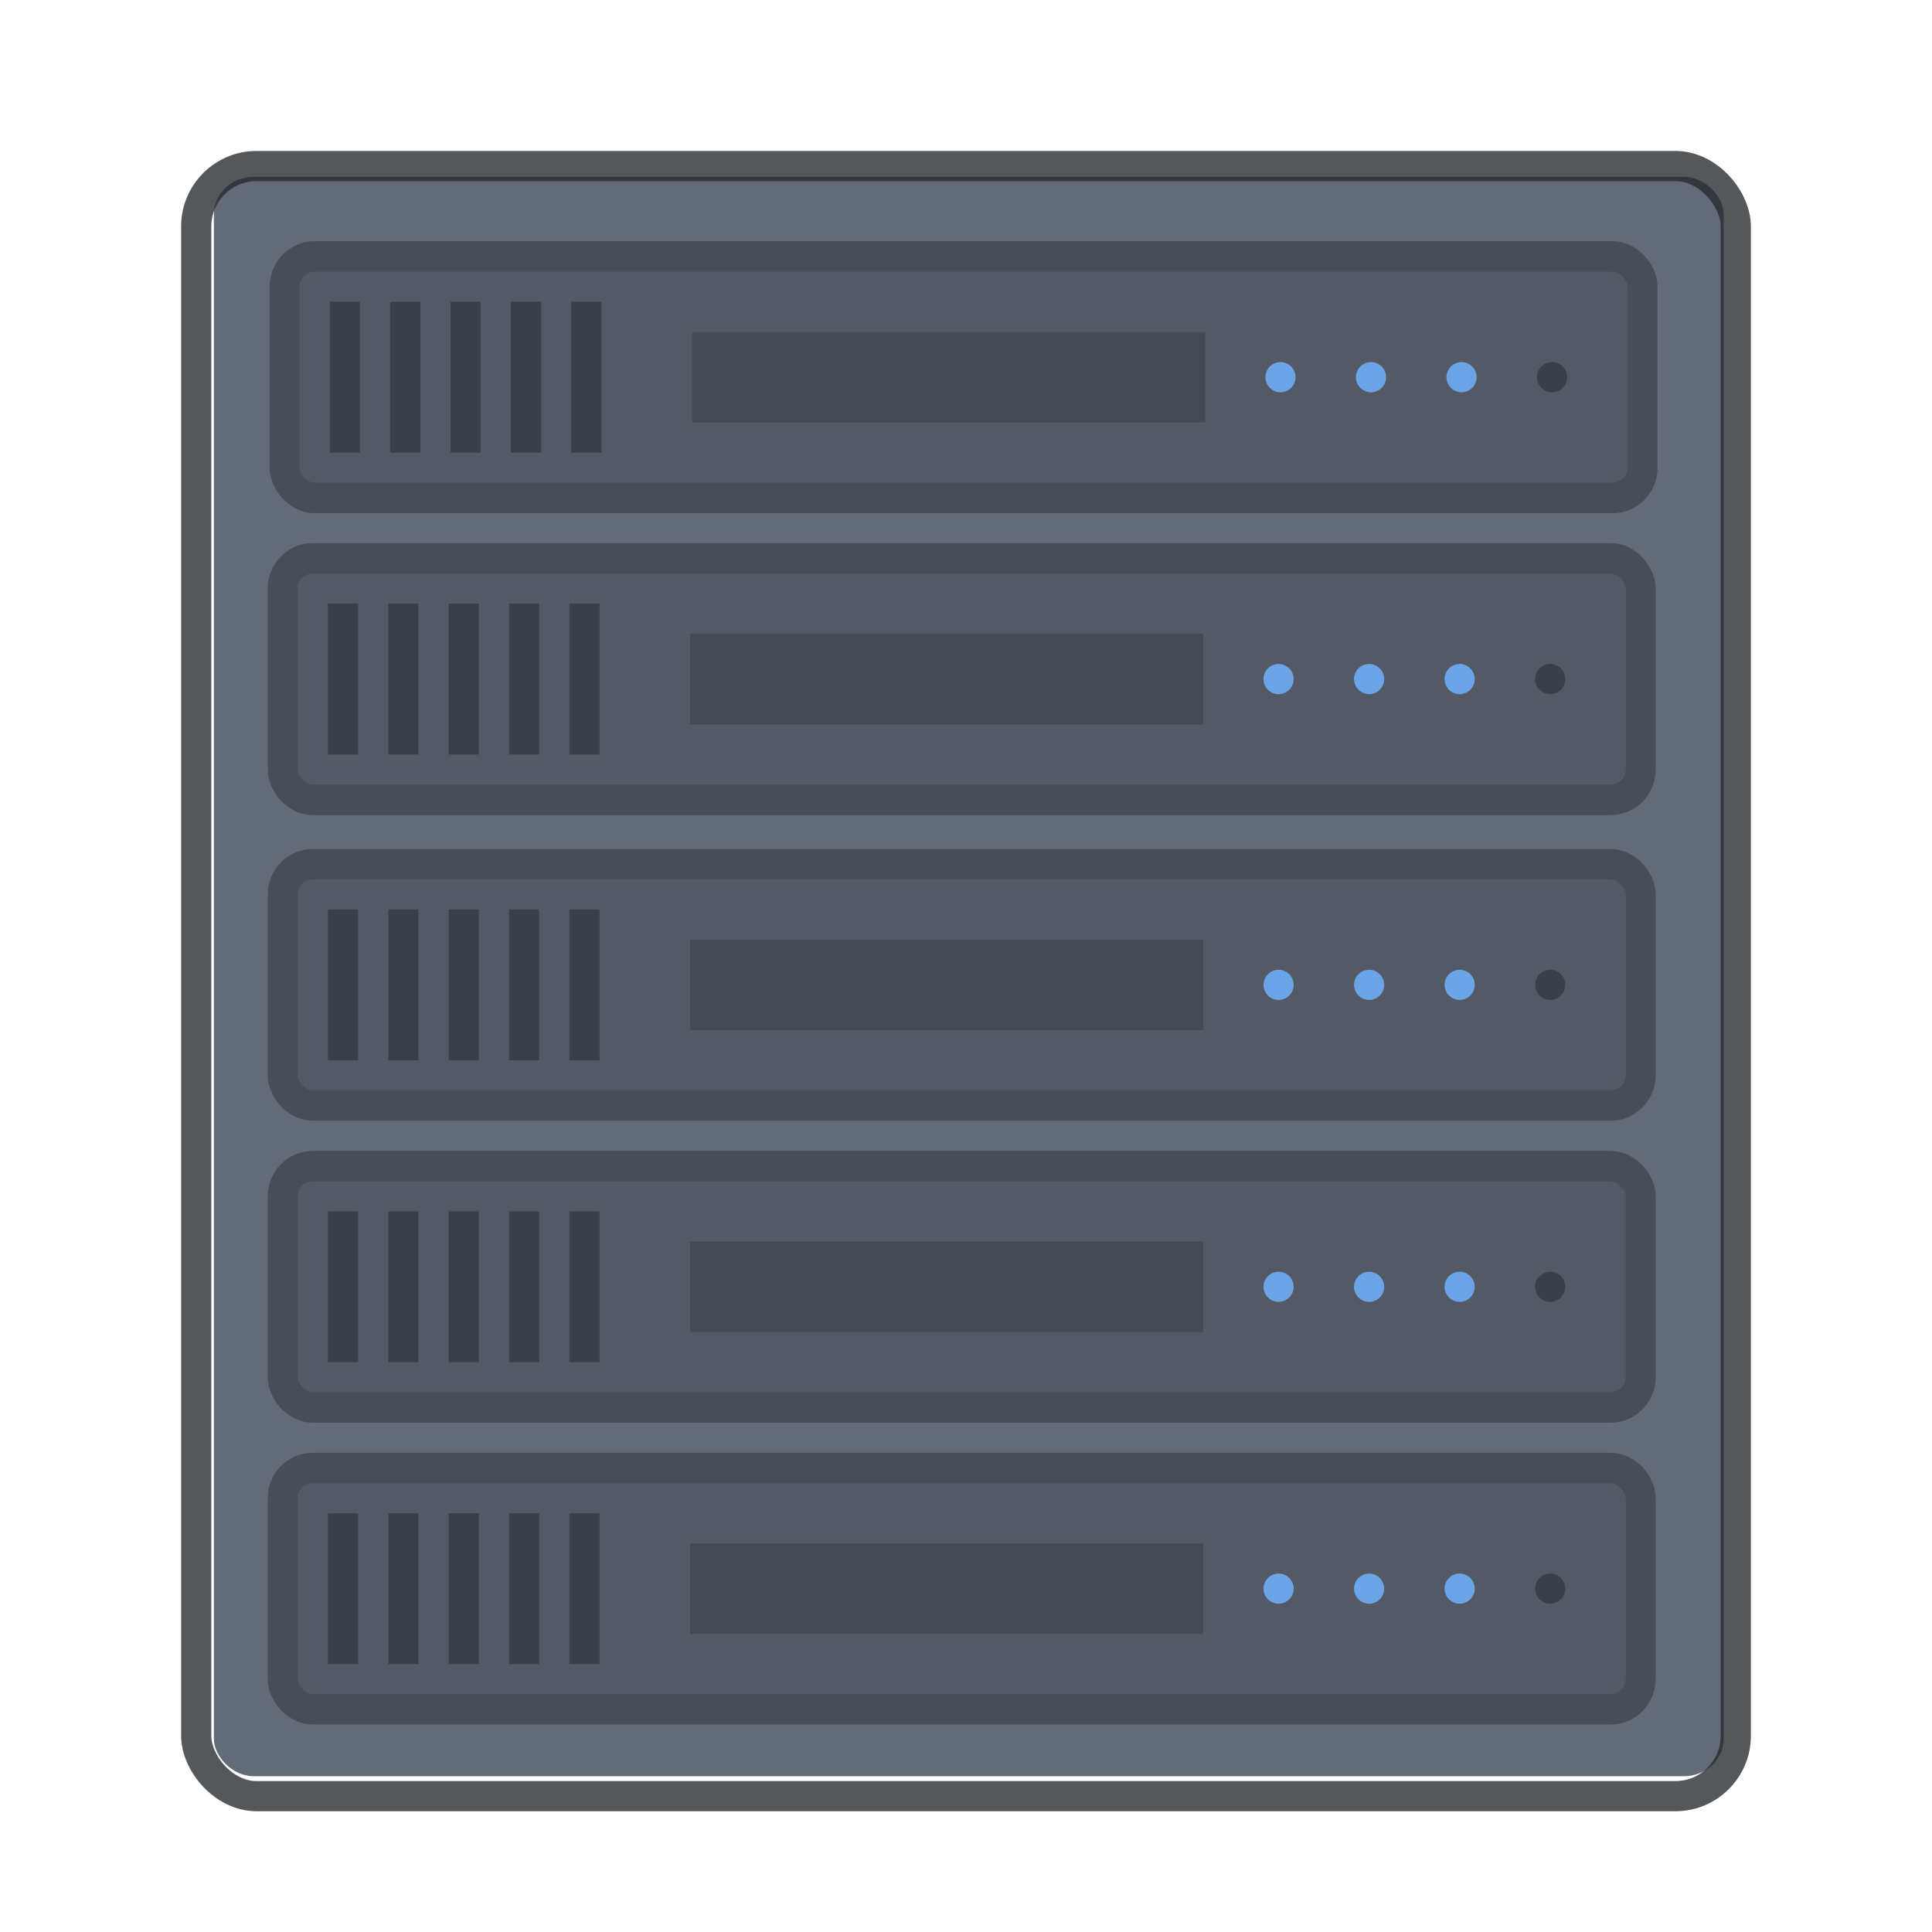 <?xml version="1.0" encoding="UTF-8" standalone="no"?>
<svg
   xmlns:dc="http://purl.org/dc/elements/1.1/"
   xmlns:cc="http://creativecommons.org/ns#"
   xmlns:rdf="http://www.w3.org/1999/02/22-rdf-syntax-ns#"
   xmlns:svg="http://www.w3.org/2000/svg"
   xmlns="http://www.w3.org/2000/svg"
   xmlns:sodipodi="http://sodipodi.sourceforge.net/DTD/sodipodi-0.dtd"
   xmlns:inkscape="http://www.inkscape.org/namespaces/inkscape"
   width="64"
   height="64"
   viewBox="0 0 64 64"
   id="svg2"
   version="1.1"
   inkscape:version="0.92.4 (5da689c313, 2019-01-14)"
   sodipodi:docname="network-server.svg">
  <defs
     id="defs20" />
  <sodipodi:namedview
     pagecolor="#ffffff"
     bordercolor="#666666"
     borderopacity="1"
     objecttolerance="10"
     gridtolerance="10"
     guidetolerance="10"
     inkscape:pageopacity="0"
     inkscape:pageshadow="2"
     inkscape:window-width="1366"
     inkscape:window-height="710"
     id="namedview18"
     showgrid="true"
     inkscape:zoom="6.6009457"
     inkscape:cx="-24.609527"
     inkscape:cy="42.359369"
     inkscape:window-x="0"
     inkscape:window-y="0"
     inkscape:window-maximized="1"
     inkscape:current-layer="svg2"
     showguides="true"
     inkscape:guide-bbox="true"
     inkscape:snap-bbox="true"
     inkscape:snap-bbox-edge-midpoints="true"
     inkscape:bbox-nodes="true">
    <inkscape:grid
       type="xygrid"
       id="grid3051" />
  </sodipodi:namedview>
  <g
     transform="matrix(0.5,0,0,0.5,-254.5,-325)"
     id="network-server_64"
     inkscape:label="#g8754-3-9">
    <g
       transform="translate(509,10)"
       inkscape:label="#g5957"
       id="dsclkncd">
      <g
         id="rvfrnf-6-9-7"
         inkscape:label="#g4142"
         transform="translate(0,640)">
        <rect
           y="0"
           x="0"
           height="128"
           width="128"
           id="rect4140-7-5-7-6-0"
           style="opacity:1;fill:none;fill-opacity:1;stroke:none;stroke-width:1;stroke-linecap:butt;stroke-linejoin:miter;stroke-miterlimit:4;stroke-dasharray:none;stroke-dashoffset:0;stroke-opacity:1" />
      </g>
    </g>
    <g
       id="g8610-7-0"
       transform="translate(3.8146973e-6,2.4636586e-6)">
      <g
         id="g8189-2-2"
         transform="matrix(1.32,0,0,1.231,-183.171,-149.72)">
        <rect
           y="659.168"
           x="535.108"
           height="86.079"
           width="75.776"
           id="rect6209-8-2"
           style="opacity:1;fill:#636a78;fill-opacity:1;stroke:none;stroke-width:1;stroke-linecap:butt;stroke-linejoin:miter;stroke-miterlimit:4;stroke-dasharray:none;stroke-dashoffset:0;stroke-opacity:0.267"
           rx="2"
           ry="2" />
      </g>
      <rect
         y="661"
         x="522"
         height="108"
         width="102"
         id="rect6209-0-1-0"
         style="opacity:1;fill:none;fill-opacity:1;stroke:#272a2f;stroke-width:2;stroke-linecap:butt;stroke-linejoin:miter;stroke-miterlimit:4;stroke-dasharray:none;stroke-dashoffset:0;stroke-opacity:0.784"
         rx="4"
         ry="4" />
      <g
         id="g8455-1-50"
         transform="matrix(0.978,0,0,1,12.446,4.323)">
        <rect
           ry="2"
           rx="2.044"
           y="662.667"
           x="527"
           height="16"
           width="92"
           id="rect8193-28-97"
           style="opacity:1;fill:#000000;fill-opacity:0.157;stroke:#484e57;stroke-width:2.022;stroke-linecap:butt;stroke-linejoin:miter;stroke-miterlimit:4;stroke-dasharray:none;stroke-dashoffset:0;stroke-opacity:1" />
        <rect
           ry="0"
           y="665.667"
           x="530.067"
           height="10"
           width="2.044"
           id="rect8297-63-6"
           style="opacity:1;fill:#000000;fill-opacity:0.296;stroke:none;stroke-width:1;stroke-linecap:butt;stroke-linejoin:miter;stroke-miterlimit:4;stroke-dasharray:none;stroke-dashoffset:0;stroke-opacity:0.784" />
        <ellipse
           cy="670.667"
           cx="612.867"
           id="path8411-66-6"
           style="opacity:1;fill:#000000;fill-opacity:0.296;stroke:none;stroke-width:1;stroke-linecap:butt;stroke-linejoin:miter;stroke-miterlimit:4;stroke-dasharray:none;stroke-dashoffset:0;stroke-opacity:0.784"
           rx="1.022"
           ry="1" />
        <ellipse
           cy="670.667"
           cx="606.733"
           id="path8411-4-8-5"
           style="opacity:1;fill:#6ba4e7;fill-opacity:1;stroke:none;stroke-width:1;stroke-linecap:butt;stroke-linejoin:miter;stroke-miterlimit:4;stroke-dasharray:none;stroke-dashoffset:0;stroke-opacity:0.784"
           rx="1.022"
           ry="1" />
        <ellipse
           cy="670.667"
           cx="600.6"
           id="path8411-8-6-43"
           style="opacity:1;fill:#6ba4e7;fill-opacity:1;stroke:none;stroke-width:1;stroke-linecap:butt;stroke-linejoin:miter;stroke-miterlimit:4;stroke-dasharray:none;stroke-dashoffset:0;stroke-opacity:0.784"
           rx="1.022"
           ry="1" />
        <ellipse
           cy="670.667"
           cx="594.467"
           id="path8411-7-2-11"
           style="opacity:1;fill:#6ba4e7;fill-opacity:1;stroke:none;stroke-width:1;stroke-linecap:butt;stroke-linejoin:miter;stroke-miterlimit:4;stroke-dasharray:none;stroke-dashoffset:0;stroke-opacity:0.784"
           rx="1.022"
           ry="1" />
        <rect
           transform="rotate(90)"
           ry="0"
           y="-589.356"
           x="667.667"
           height="34.756"
           width="6"
           id="rect8297-59-1-48-6"
           style="opacity:1;fill:#000000;fill-opacity:0.176;stroke:none;stroke-width:1;stroke-linecap:butt;stroke-linejoin:miter;stroke-miterlimit:4;stroke-dasharray:none;stroke-dashoffset:0;stroke-opacity:0.784" />
        <rect
           ry="0"
           y="665.667"
           x="534.156"
           height="10"
           width="2.044"
           id="rect8297-63-6-7"
           style="opacity:1;fill:#000000;fill-opacity:0.296;stroke:none;stroke-width:1;stroke-linecap:butt;stroke-linejoin:miter;stroke-miterlimit:4;stroke-dasharray:none;stroke-dashoffset:0;stroke-opacity:0.784" />
        <rect
           ry="0"
           y="665.667"
           x="538.244"
           height="10"
           width="2.044"
           id="rect8297-63-6-8"
           style="opacity:1;fill:#000000;fill-opacity:0.296;stroke:none;stroke-width:1;stroke-linecap:butt;stroke-linejoin:miter;stroke-miterlimit:4;stroke-dasharray:none;stroke-dashoffset:0;stroke-opacity:0.784" />
        <rect
           ry="0"
           y="665.667"
           x="542.333"
           height="10"
           width="2.044"
           id="rect8297-63-6-84"
           style="opacity:1;fill:#000000;fill-opacity:0.296;stroke:none;stroke-width:1;stroke-linecap:butt;stroke-linejoin:miter;stroke-miterlimit:4;stroke-dasharray:none;stroke-dashoffset:0;stroke-opacity:0.784" />
        <rect
           ry="0"
           y="665.667"
           x="546.422"
           height="10"
           width="2.044"
           id="rect8297-63-6-76"
           style="opacity:1;fill:#000000;fill-opacity:0.296;stroke:none;stroke-width:1;stroke-linecap:butt;stroke-linejoin:miter;stroke-miterlimit:4;stroke-dasharray:none;stroke-dashoffset:0;stroke-opacity:0.784" />
      </g>
      <g
         id="g8455-1-50-6"
         transform="matrix(0.978,0,0,1,12.32,24.323)">
        <rect
           ry="2"
           rx="2.044"
           y="662.667"
           x="527"
           height="16"
           width="92"
           id="rect8193-28-97-9"
           style="opacity:1;fill:#000000;fill-opacity:0.157;stroke:#484e57;stroke-width:2.022;stroke-linecap:butt;stroke-linejoin:miter;stroke-miterlimit:4;stroke-dasharray:none;stroke-dashoffset:0;stroke-opacity:1" />
        <rect
           ry="0"
           y="665.667"
           x="530.067"
           height="10"
           width="2.044"
           id="rect8297-63-6-86"
           style="opacity:1;fill:#000000;fill-opacity:0.296;stroke:none;stroke-width:1;stroke-linecap:butt;stroke-linejoin:miter;stroke-miterlimit:4;stroke-dasharray:none;stroke-dashoffset:0;stroke-opacity:0.784" />
        <ellipse
           cy="670.667"
           cx="612.867"
           id="path8411-66-6-7"
           style="opacity:1;fill:#000000;fill-opacity:0.296;stroke:none;stroke-width:1;stroke-linecap:butt;stroke-linejoin:miter;stroke-miterlimit:4;stroke-dasharray:none;stroke-dashoffset:0;stroke-opacity:0.784"
           rx="1.022"
           ry="1" />
        <ellipse
           cy="670.667"
           cx="606.733"
           id="path8411-4-8-5-7"
           style="opacity:1;fill:#6ba4e7;fill-opacity:1;stroke:none;stroke-width:1;stroke-linecap:butt;stroke-linejoin:miter;stroke-miterlimit:4;stroke-dasharray:none;stroke-dashoffset:0;stroke-opacity:0.784"
           rx="1.022"
           ry="1" />
        <ellipse
           cy="670.667"
           cx="600.6"
           id="path8411-8-6-43-0"
           style="opacity:1;fill:#6ba4e7;fill-opacity:1;stroke:none;stroke-width:1;stroke-linecap:butt;stroke-linejoin:miter;stroke-miterlimit:4;stroke-dasharray:none;stroke-dashoffset:0;stroke-opacity:0.784"
           rx="1.022"
           ry="1" />
        <ellipse
           cy="670.667"
           cx="594.467"
           id="path8411-7-2-11-0"
           style="opacity:1;fill:#6ba4e7;fill-opacity:1;stroke:none;stroke-width:1;stroke-linecap:butt;stroke-linejoin:miter;stroke-miterlimit:4;stroke-dasharray:none;stroke-dashoffset:0;stroke-opacity:0.784"
           rx="1.022"
           ry="1" />
        <rect
           transform="rotate(90)"
           ry="0"
           y="-589.356"
           x="667.667"
           height="34.756"
           width="6"
           id="rect8297-59-1-48-6-4"
           style="opacity:1;fill:#000000;fill-opacity:0.176;stroke:none;stroke-width:1;stroke-linecap:butt;stroke-linejoin:miter;stroke-miterlimit:4;stroke-dasharray:none;stroke-dashoffset:0;stroke-opacity:0.784" />
        <rect
           ry="0"
           y="665.667"
           x="534.156"
           height="10"
           width="2.044"
           id="rect8297-63-6-7-7"
           style="opacity:1;fill:#000000;fill-opacity:0.296;stroke:none;stroke-width:1;stroke-linecap:butt;stroke-linejoin:miter;stroke-miterlimit:4;stroke-dasharray:none;stroke-dashoffset:0;stroke-opacity:0.784" />
        <rect
           ry="0"
           y="665.667"
           x="538.244"
           height="10"
           width="2.044"
           id="rect8297-63-6-8-9"
           style="opacity:1;fill:#000000;fill-opacity:0.296;stroke:none;stroke-width:1;stroke-linecap:butt;stroke-linejoin:miter;stroke-miterlimit:4;stroke-dasharray:none;stroke-dashoffset:0;stroke-opacity:0.784" />
        <rect
           ry="0"
           y="665.667"
           x="542.333"
           height="10"
           width="2.044"
           id="rect8297-63-6-84-0"
           style="opacity:1;fill:#000000;fill-opacity:0.296;stroke:none;stroke-width:1;stroke-linecap:butt;stroke-linejoin:miter;stroke-miterlimit:4;stroke-dasharray:none;stroke-dashoffset:0;stroke-opacity:0.784" />
        <rect
           ry="0"
           y="665.667"
           x="546.422"
           height="10"
           width="2.044"
           id="rect8297-63-6-76-6"
           style="opacity:1;fill:#000000;fill-opacity:0.296;stroke:none;stroke-width:1;stroke-linecap:butt;stroke-linejoin:miter;stroke-miterlimit:4;stroke-dasharray:none;stroke-dashoffset:0;stroke-opacity:0.784" />
      </g>
      <g
         id="g8455-1-50-5"
         transform="matrix(0.978,0,0,0.999,12.321,45.253)">
        <rect
           ry="2.003"
           rx="2.044"
           y="662.667"
           x="527"
           height="16"
           width="92"
           id="rect8193-28-97-5"
           style="opacity:1;fill:#000000;fill-opacity:0.157;stroke:#484e57;stroke-width:2.023;stroke-linecap:butt;stroke-linejoin:miter;stroke-miterlimit:4;stroke-dasharray:none;stroke-dashoffset:0;stroke-opacity:1" />
        <rect
           ry="0"
           y="665.667"
           x="530.067"
           height="10"
           width="2.044"
           id="rect8297-63-6-2"
           style="opacity:1;fill:#000000;fill-opacity:0.296;stroke:none;stroke-width:1;stroke-linecap:butt;stroke-linejoin:miter;stroke-miterlimit:4;stroke-dasharray:none;stroke-dashoffset:0;stroke-opacity:0.784" />
        <ellipse
           cy="670.667"
           cx="612.867"
           id="path8411-66-6-9"
           style="opacity:1;fill:#000000;fill-opacity:0.296;stroke:none;stroke-width:1;stroke-linecap:butt;stroke-linejoin:miter;stroke-miterlimit:4;stroke-dasharray:none;stroke-dashoffset:0;stroke-opacity:0.784"
           rx="1.022"
           ry="1" />
        <ellipse
           cy="670.667"
           cx="606.733"
           id="path8411-4-8-5-71"
           style="opacity:1;fill:#6ba4e7;fill-opacity:1;stroke:none;stroke-width:1;stroke-linecap:butt;stroke-linejoin:miter;stroke-miterlimit:4;stroke-dasharray:none;stroke-dashoffset:0;stroke-opacity:0.784"
           rx="1.022"
           ry="1" />
        <ellipse
           cy="670.667"
           cx="600.6"
           id="path8411-8-6-43-6"
           style="opacity:1;fill:#6ba4e7;fill-opacity:1;stroke:none;stroke-width:1;stroke-linecap:butt;stroke-linejoin:miter;stroke-miterlimit:4;stroke-dasharray:none;stroke-dashoffset:0;stroke-opacity:0.784"
           rx="1.022"
           ry="1" />
        <ellipse
           cy="670.667"
           cx="594.467"
           id="path8411-7-2-11-6"
           style="opacity:1;fill:#6ba4e7;fill-opacity:1;stroke:none;stroke-width:1;stroke-linecap:butt;stroke-linejoin:miter;stroke-miterlimit:4;stroke-dasharray:none;stroke-dashoffset:0;stroke-opacity:0.784"
           rx="1.022"
           ry="1" />
        <rect
           transform="rotate(90)"
           ry="0"
           y="-589.356"
           x="667.667"
           height="34.756"
           width="6"
           id="rect8297-59-1-48-6-0"
           style="opacity:1;fill:#000000;fill-opacity:0.176;stroke:none;stroke-width:1;stroke-linecap:butt;stroke-linejoin:miter;stroke-miterlimit:4;stroke-dasharray:none;stroke-dashoffset:0;stroke-opacity:0.784" />
        <rect
           ry="0"
           y="665.667"
           x="534.156"
           height="10"
           width="2.044"
           id="rect8297-63-6-7-4"
           style="opacity:1;fill:#000000;fill-opacity:0.296;stroke:none;stroke-width:1;stroke-linecap:butt;stroke-linejoin:miter;stroke-miterlimit:4;stroke-dasharray:none;stroke-dashoffset:0;stroke-opacity:0.784" />
        <rect
           ry="0"
           y="665.667"
           x="538.244"
           height="10"
           width="2.044"
           id="rect8297-63-6-8-5"
           style="opacity:1;fill:#000000;fill-opacity:0.296;stroke:none;stroke-width:1;stroke-linecap:butt;stroke-linejoin:miter;stroke-miterlimit:4;stroke-dasharray:none;stroke-dashoffset:0;stroke-opacity:0.784" />
        <rect
           ry="0"
           y="665.667"
           x="542.333"
           height="10"
           width="2.044"
           id="rect8297-63-6-84-6"
           style="opacity:1;fill:#000000;fill-opacity:0.296;stroke:none;stroke-width:1;stroke-linecap:butt;stroke-linejoin:miter;stroke-miterlimit:4;stroke-dasharray:none;stroke-dashoffset:0;stroke-opacity:0.784" />
        <rect
           ry="0"
           y="665.667"
           x="546.422"
           height="10"
           width="2.044"
           id="rect8297-63-6-76-3"
           style="opacity:1;fill:#000000;fill-opacity:0.296;stroke:none;stroke-width:1;stroke-linecap:butt;stroke-linejoin:miter;stroke-miterlimit:4;stroke-dasharray:none;stroke-dashoffset:0;stroke-opacity:0.784" />
      </g>
      <g
         id="g8455-1-50-4"
         transform="matrix(0.978,0,0,0.999,12.32,65.258)">
        <rect
           ry="2.003"
           rx="2.044"
           y="662.667"
           x="527"
           height="16"
           width="92"
           id="rect8193-28-97-57"
           style="opacity:1;fill:#000000;fill-opacity:0.157;stroke:#484e57;stroke-width:2.023;stroke-linecap:butt;stroke-linejoin:miter;stroke-miterlimit:4;stroke-dasharray:none;stroke-dashoffset:0;stroke-opacity:1" />
        <rect
           ry="0"
           y="665.667"
           x="530.067"
           height="10"
           width="2.044"
           id="rect8297-63-6-3"
           style="opacity:1;fill:#000000;fill-opacity:0.296;stroke:none;stroke-width:1;stroke-linecap:butt;stroke-linejoin:miter;stroke-miterlimit:4;stroke-dasharray:none;stroke-dashoffset:0;stroke-opacity:0.784" />
        <ellipse
           cy="670.667"
           cx="612.867"
           id="path8411-66-6-1"
           style="opacity:1;fill:#000000;fill-opacity:0.296;stroke:none;stroke-width:1;stroke-linecap:butt;stroke-linejoin:miter;stroke-miterlimit:4;stroke-dasharray:none;stroke-dashoffset:0;stroke-opacity:0.784"
           rx="1.022"
           ry="1" />
        <ellipse
           cy="670.667"
           cx="606.733"
           id="path8411-4-8-5-5"
           style="opacity:1;fill:#6ba4e7;fill-opacity:1;stroke:none;stroke-width:1;stroke-linecap:butt;stroke-linejoin:miter;stroke-miterlimit:4;stroke-dasharray:none;stroke-dashoffset:0;stroke-opacity:0.784"
           rx="1.022"
           ry="1" />
        <ellipse
           cy="670.667"
           cx="600.6"
           id="path8411-8-6-43-3"
           style="opacity:1;fill:#6ba4e7;fill-opacity:1;stroke:none;stroke-width:1;stroke-linecap:butt;stroke-linejoin:miter;stroke-miterlimit:4;stroke-dasharray:none;stroke-dashoffset:0;stroke-opacity:0.784"
           rx="1.022"
           ry="1" />
        <ellipse
           cy="670.667"
           cx="594.467"
           id="path8411-7-2-11-1"
           style="opacity:1;fill:#6ba4e7;fill-opacity:1;stroke:none;stroke-width:1;stroke-linecap:butt;stroke-linejoin:miter;stroke-miterlimit:4;stroke-dasharray:none;stroke-dashoffset:0;stroke-opacity:0.784"
           rx="1.022"
           ry="1" />
        <rect
           transform="rotate(90)"
           ry="0"
           y="-589.356"
           x="667.667"
           height="34.756"
           width="6"
           id="rect8297-59-1-48-6-1"
           style="opacity:1;fill:#000000;fill-opacity:0.176;stroke:none;stroke-width:1;stroke-linecap:butt;stroke-linejoin:miter;stroke-miterlimit:4;stroke-dasharray:none;stroke-dashoffset:0;stroke-opacity:0.784" />
        <rect
           ry="0"
           y="665.667"
           x="534.156"
           height="10"
           width="2.044"
           id="rect8297-63-6-7-2"
           style="opacity:1;fill:#000000;fill-opacity:0.296;stroke:none;stroke-width:1;stroke-linecap:butt;stroke-linejoin:miter;stroke-miterlimit:4;stroke-dasharray:none;stroke-dashoffset:0;stroke-opacity:0.784" />
        <rect
           ry="0"
           y="665.667"
           x="538.244"
           height="10"
           width="2.044"
           id="rect8297-63-6-8-1"
           style="opacity:1;fill:#000000;fill-opacity:0.296;stroke:none;stroke-width:1;stroke-linecap:butt;stroke-linejoin:miter;stroke-miterlimit:4;stroke-dasharray:none;stroke-dashoffset:0;stroke-opacity:0.784" />
        <rect
           ry="0"
           y="665.667"
           x="542.333"
           height="10"
           width="2.044"
           id="rect8297-63-6-84-1"
           style="opacity:1;fill:#000000;fill-opacity:0.296;stroke:none;stroke-width:1;stroke-linecap:butt;stroke-linejoin:miter;stroke-miterlimit:4;stroke-dasharray:none;stroke-dashoffset:0;stroke-opacity:0.784" />
        <rect
           ry="0"
           y="665.667"
           x="546.422"
           height="10"
           width="2.044"
           id="rect8297-63-6-76-4"
           style="opacity:1;fill:#000000;fill-opacity:0.296;stroke:none;stroke-width:1;stroke-linecap:butt;stroke-linejoin:miter;stroke-miterlimit:4;stroke-dasharray:none;stroke-dashoffset:0;stroke-opacity:0.784" />
      </g>
      <g
         id="g8455-1-50-50"
         transform="matrix(0.978,0,0,0.999,12.321,85.255)">
        <rect
           ry="2.003"
           rx="2.044"
           y="662.667"
           x="527"
           height="16"
           width="92"
           id="rect8193-28-97-4"
           style="opacity:1;fill:#000000;fill-opacity:0.157;stroke:#484e57;stroke-width:2.023;stroke-linecap:butt;stroke-linejoin:miter;stroke-miterlimit:4;stroke-dasharray:none;stroke-dashoffset:0;stroke-opacity:1" />
        <rect
           ry="0"
           y="665.667"
           x="530.067"
           height="10"
           width="2.044"
           id="rect8297-63-6-761"
           style="opacity:1;fill:#000000;fill-opacity:0.296;stroke:none;stroke-width:1;stroke-linecap:butt;stroke-linejoin:miter;stroke-miterlimit:4;stroke-dasharray:none;stroke-dashoffset:0;stroke-opacity:0.784" />
        <ellipse
           cy="670.667"
           cx="612.867"
           id="path8411-66-6-3"
           style="opacity:1;fill:#000000;fill-opacity:0.296;stroke:none;stroke-width:1;stroke-linecap:butt;stroke-linejoin:miter;stroke-miterlimit:4;stroke-dasharray:none;stroke-dashoffset:0;stroke-opacity:0.784"
           rx="1.022"
           ry="1" />
        <ellipse
           cy="670.667"
           cx="606.733"
           id="path8411-4-8-5-8"
           style="opacity:1;fill:#6ba4e7;fill-opacity:1;stroke:none;stroke-width:1;stroke-linecap:butt;stroke-linejoin:miter;stroke-miterlimit:4;stroke-dasharray:none;stroke-dashoffset:0;stroke-opacity:0.784"
           rx="1.022"
           ry="1" />
        <ellipse
           cy="670.667"
           cx="600.6"
           id="path8411-8-6-43-2"
           style="opacity:1;fill:#6ba4e7;fill-opacity:1;stroke:none;stroke-width:1;stroke-linecap:butt;stroke-linejoin:miter;stroke-miterlimit:4;stroke-dasharray:none;stroke-dashoffset:0;stroke-opacity:0.784"
           rx="1.022"
           ry="1" />
        <ellipse
           cy="670.667"
           cx="594.467"
           id="path8411-7-2-11-02"
           style="opacity:1;fill:#6ba4e7;fill-opacity:1;stroke:none;stroke-width:1;stroke-linecap:butt;stroke-linejoin:miter;stroke-miterlimit:4;stroke-dasharray:none;stroke-dashoffset:0;stroke-opacity:0.784"
           rx="1.022"
           ry="1" />
        <rect
           transform="rotate(90)"
           ry="0"
           y="-589.356"
           x="667.667"
           height="34.756"
           width="6"
           id="rect8297-59-1-48-6-9"
           style="opacity:1;fill:#000000;fill-opacity:0.176;stroke:none;stroke-width:1;stroke-linecap:butt;stroke-linejoin:miter;stroke-miterlimit:4;stroke-dasharray:none;stroke-dashoffset:0;stroke-opacity:0.784" />
        <rect
           ry="0"
           y="665.667"
           x="534.156"
           height="10"
           width="2.044"
           id="rect8297-63-6-7-6"
           style="opacity:1;fill:#000000;fill-opacity:0.296;stroke:none;stroke-width:1;stroke-linecap:butt;stroke-linejoin:miter;stroke-miterlimit:4;stroke-dasharray:none;stroke-dashoffset:0;stroke-opacity:0.784" />
        <rect
           ry="0"
           y="665.667"
           x="538.244"
           height="10"
           width="2.044"
           id="rect8297-63-6-8-4"
           style="opacity:1;fill:#000000;fill-opacity:0.296;stroke:none;stroke-width:1;stroke-linecap:butt;stroke-linejoin:miter;stroke-miterlimit:4;stroke-dasharray:none;stroke-dashoffset:0;stroke-opacity:0.784" />
        <rect
           ry="0"
           y="665.667"
           x="542.333"
           height="10"
           width="2.044"
           id="rect8297-63-6-84-5"
           style="opacity:1;fill:#000000;fill-opacity:0.296;stroke:none;stroke-width:1;stroke-linecap:butt;stroke-linejoin:miter;stroke-miterlimit:4;stroke-dasharray:none;stroke-dashoffset:0;stroke-opacity:0.784" />
        <rect
           ry="0"
           y="665.667"
           x="546.422"
           height="10"
           width="2.044"
           id="rect8297-63-6-76-2"
           style="opacity:1;fill:#000000;fill-opacity:0.296;stroke:none;stroke-width:1;stroke-linecap:butt;stroke-linejoin:miter;stroke-miterlimit:4;stroke-dasharray:none;stroke-dashoffset:0;stroke-opacity:0.784" />
      </g>
    </g>
  </g>
</svg>
